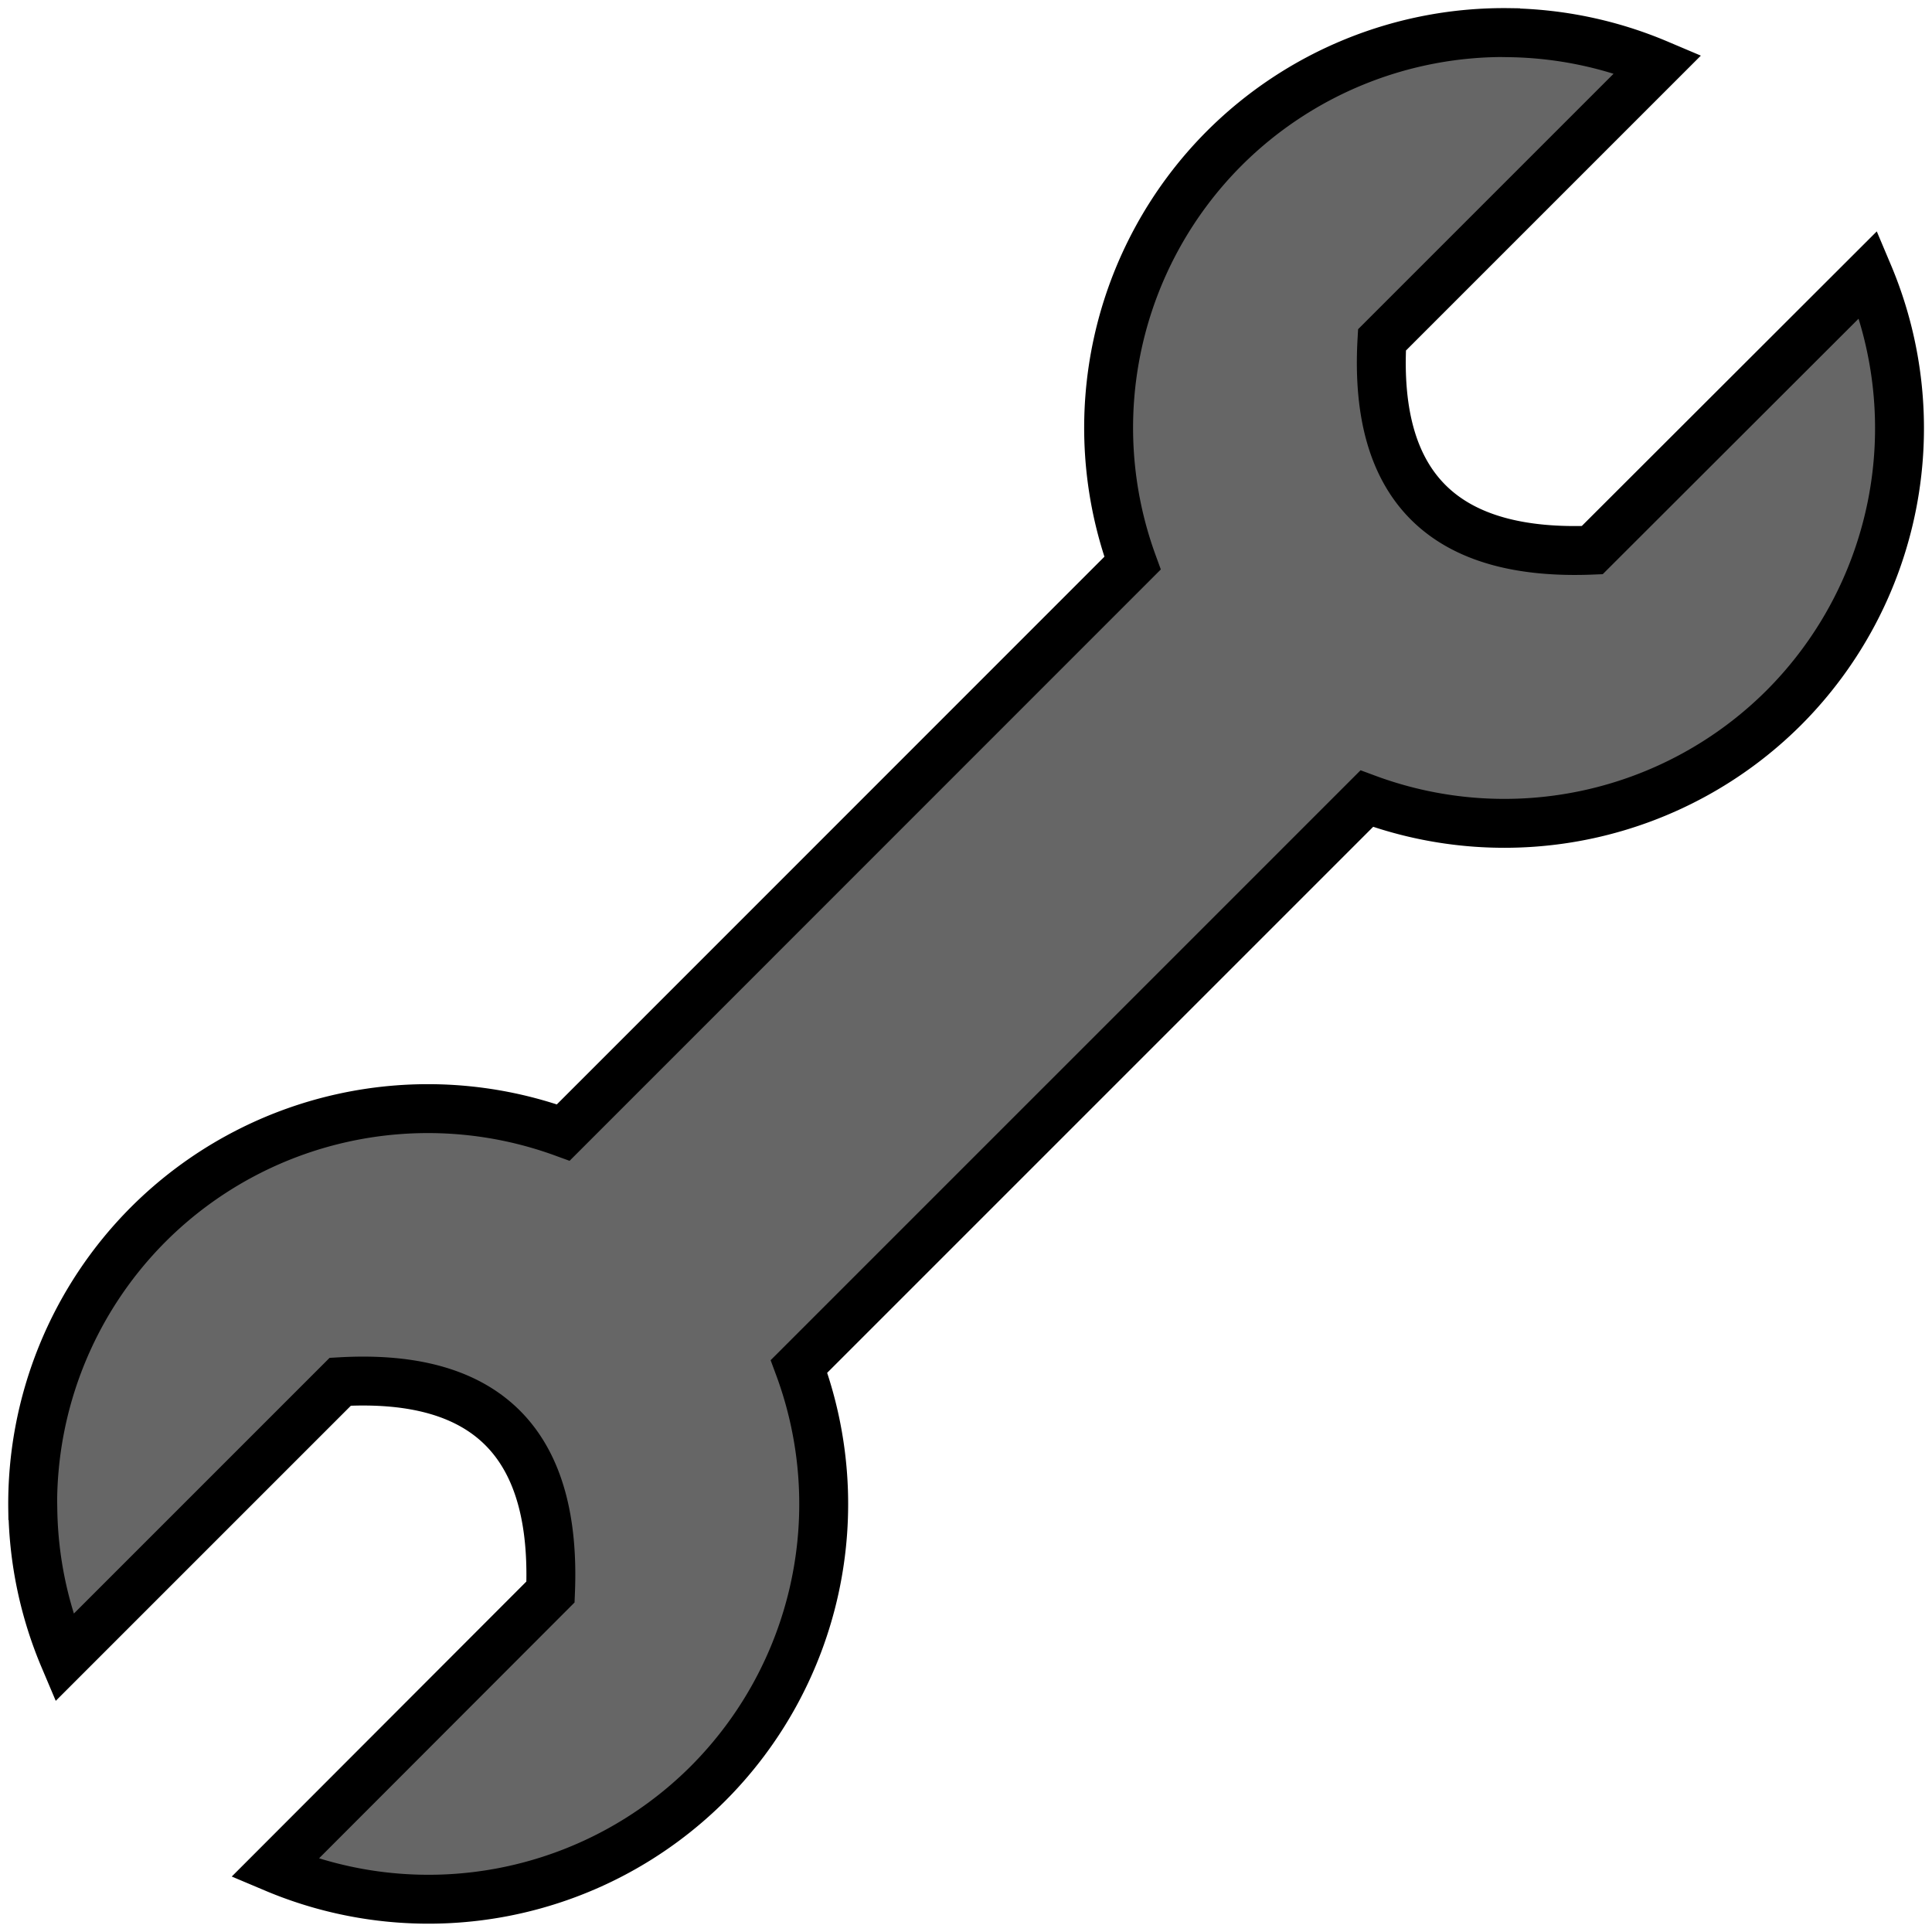 <?xml version="1.0" encoding="UTF-8" standalone="no"?>
<!-- Created with Inkscape (http://www.inkscape.org/) -->

<svg
   xmlns:dc="http://purl.org/dc/elements/1.1/"
   xmlns:cc="http://creativecommons.org/ns#"
   xmlns:rdf="http://www.w3.org/1999/02/22-rdf-syntax-ns#"
   xmlns:svg="http://www.w3.org/2000/svg"
   xmlns="http://www.w3.org/2000/svg"
   xmlns:xlink="http://www.w3.org/1999/xlink"
   xmlns:sodipodi="http://sodipodi.sourceforge.net/DTD/sodipodi-0.dtd"
   xmlns:inkscape="http://www.inkscape.org/namespaces/inkscape"
   width="4.516mm"
   height="4.516mm"
   viewBox="0 0 16 16"
   id="svg4819"
   version="1.1"
   inkscape:version="0.92.3 (2405546, 2018-03-11)"
   sodipodi:docname="ToolsTab.svg">
  <defs
     id="defs4821">
    <marker
       inkscape:stockid="Arrow1Send"
       orient="auto"
       refY="0.0"
       refX="0.0"
       id="Arrow1Send"
       style="overflow:visible;">
      <path
         id="path3966"
         d="M 0.0,0.0 L 5.0,-5.0 L -12.5,0.0 L 5.0,5.0 L 0.0,0.0 z "
         style="fill-rule:evenodd;stroke:#000000;stroke-width:1.0pt;"
         transform="scale(0.2) rotate(180) translate(6,0)" />
    </marker>
    <radialGradient
       gradientTransform="matrix(0.64,0,0,0.64,260.131,314.186)"
       inkscape:collect="always"
       xlink:href="#linearGradient5850"
       id="radialGradient5880"
       cx="122.044"
       cy="295.604"
       fx="122.044"
       fy="295.604"
       r="12.5"
       gradientUnits="userSpaceOnUse" />
    <linearGradient
       inkscape:collect="always"
       id="linearGradient5850">
      <stop
         style="stop-color:#ffffff;stop-opacity:1"
         offset="0"
         id="stop5852" />
      <stop
         style="stop-color:#afe9dd;stop-opacity:1"
         offset="1"
         id="stop5854" />
    </linearGradient>
  </defs>
  <sodipodi:namedview
     id="base"
     pagecolor="#ffffff"
     bordercolor="#666666"
     borderopacity="1.0"
     inkscape:pageopacity="0.0"
     inkscape:pageshadow="2"
     inkscape:zoom="44.216524"
     inkscape:cx="8.6875"
     inkscape:cy="8.84375"
     inkscape:document-units="px"
     inkscape:current-layer="layer1"
     showgrid="false"
     inkscape:window-width="1920"
     inkscape:window-height="1137"
     inkscape:window-x="-8"
     inkscape:window-y="-8"
     inkscape:window-maximized="1"
     fit-margin-top="0"
     fit-margin-left="0"
     fit-margin-right="0"
     fit-margin-bottom="0"
     inkscape:snap-center="true"
     inkscape:snap-object-midpoints="true"
     inkscape:snap-bbox="false"
     inkscape:object-paths="true"
     inkscape:snap-intersection-paths="true"
     inkscape:object-nodes="true"
     inkscape:snap-smooth-nodes="true"
     inkscape:snap-midpoints="true"
     inkscape:snap-bbox-midpoints="true"
     inkscape:snap-page="true"
     inkscape:snap-global="false">
    <inkscape:grid
       type="xygrid"
       id="grid4645" />
  </sodipodi:namedview>
  <g
     inkscape:label="Layer 1"
     inkscape:groupmode="layer"
     id="layer1"
     transform="translate(-330.239,-495.373)">
    <path
       style="opacity:1;vector-effect:none;fill:#666666;fill-opacity:1;stroke:#000000;stroke-width:0.405;stroke-linecap:butt;stroke-linejoin:miter;stroke-miterlimit:4;stroke-dasharray:none;stroke-dashoffset:0;stroke-opacity:1"
       d="m 343.969,495.903 a 3.276,3.276 0 0 0 -1.227,-0.259 l -0.001,-0.001 a 3.276,3.276 0 0 0 -2.365,0.96 3.276,3.276 0 0 0 -0.758,3.434 l -4.714,4.715 a 3.276,3.276 0 0 0 -3.434,0.758 3.276,3.276 0 0 0 -0.96,2.365 l 10e-4,9.9e-4 a 3.276,3.276 0 0 0 0.259,1.227 l 2.287,-2.287 c 1.261,-0.072 1.789,0.557 1.741,1.741 l -2.284,2.287 a 3.276,3.276 0 0 0 3.589,-0.701 3.276,3.276 0 0 0 0.753,-3.454 l 4.702,-4.702 a 3.276,3.276 0 0 0 3.452,-0.751 3.276,3.276 0 0 0 0.702,-3.591 l -2.287,2.284 c -1.184,0.048 -1.813,-0.48 -1.741,-1.741 z"
       id="path837"
       inkscape:connector-curvature="0" />
  </g>
</svg>
